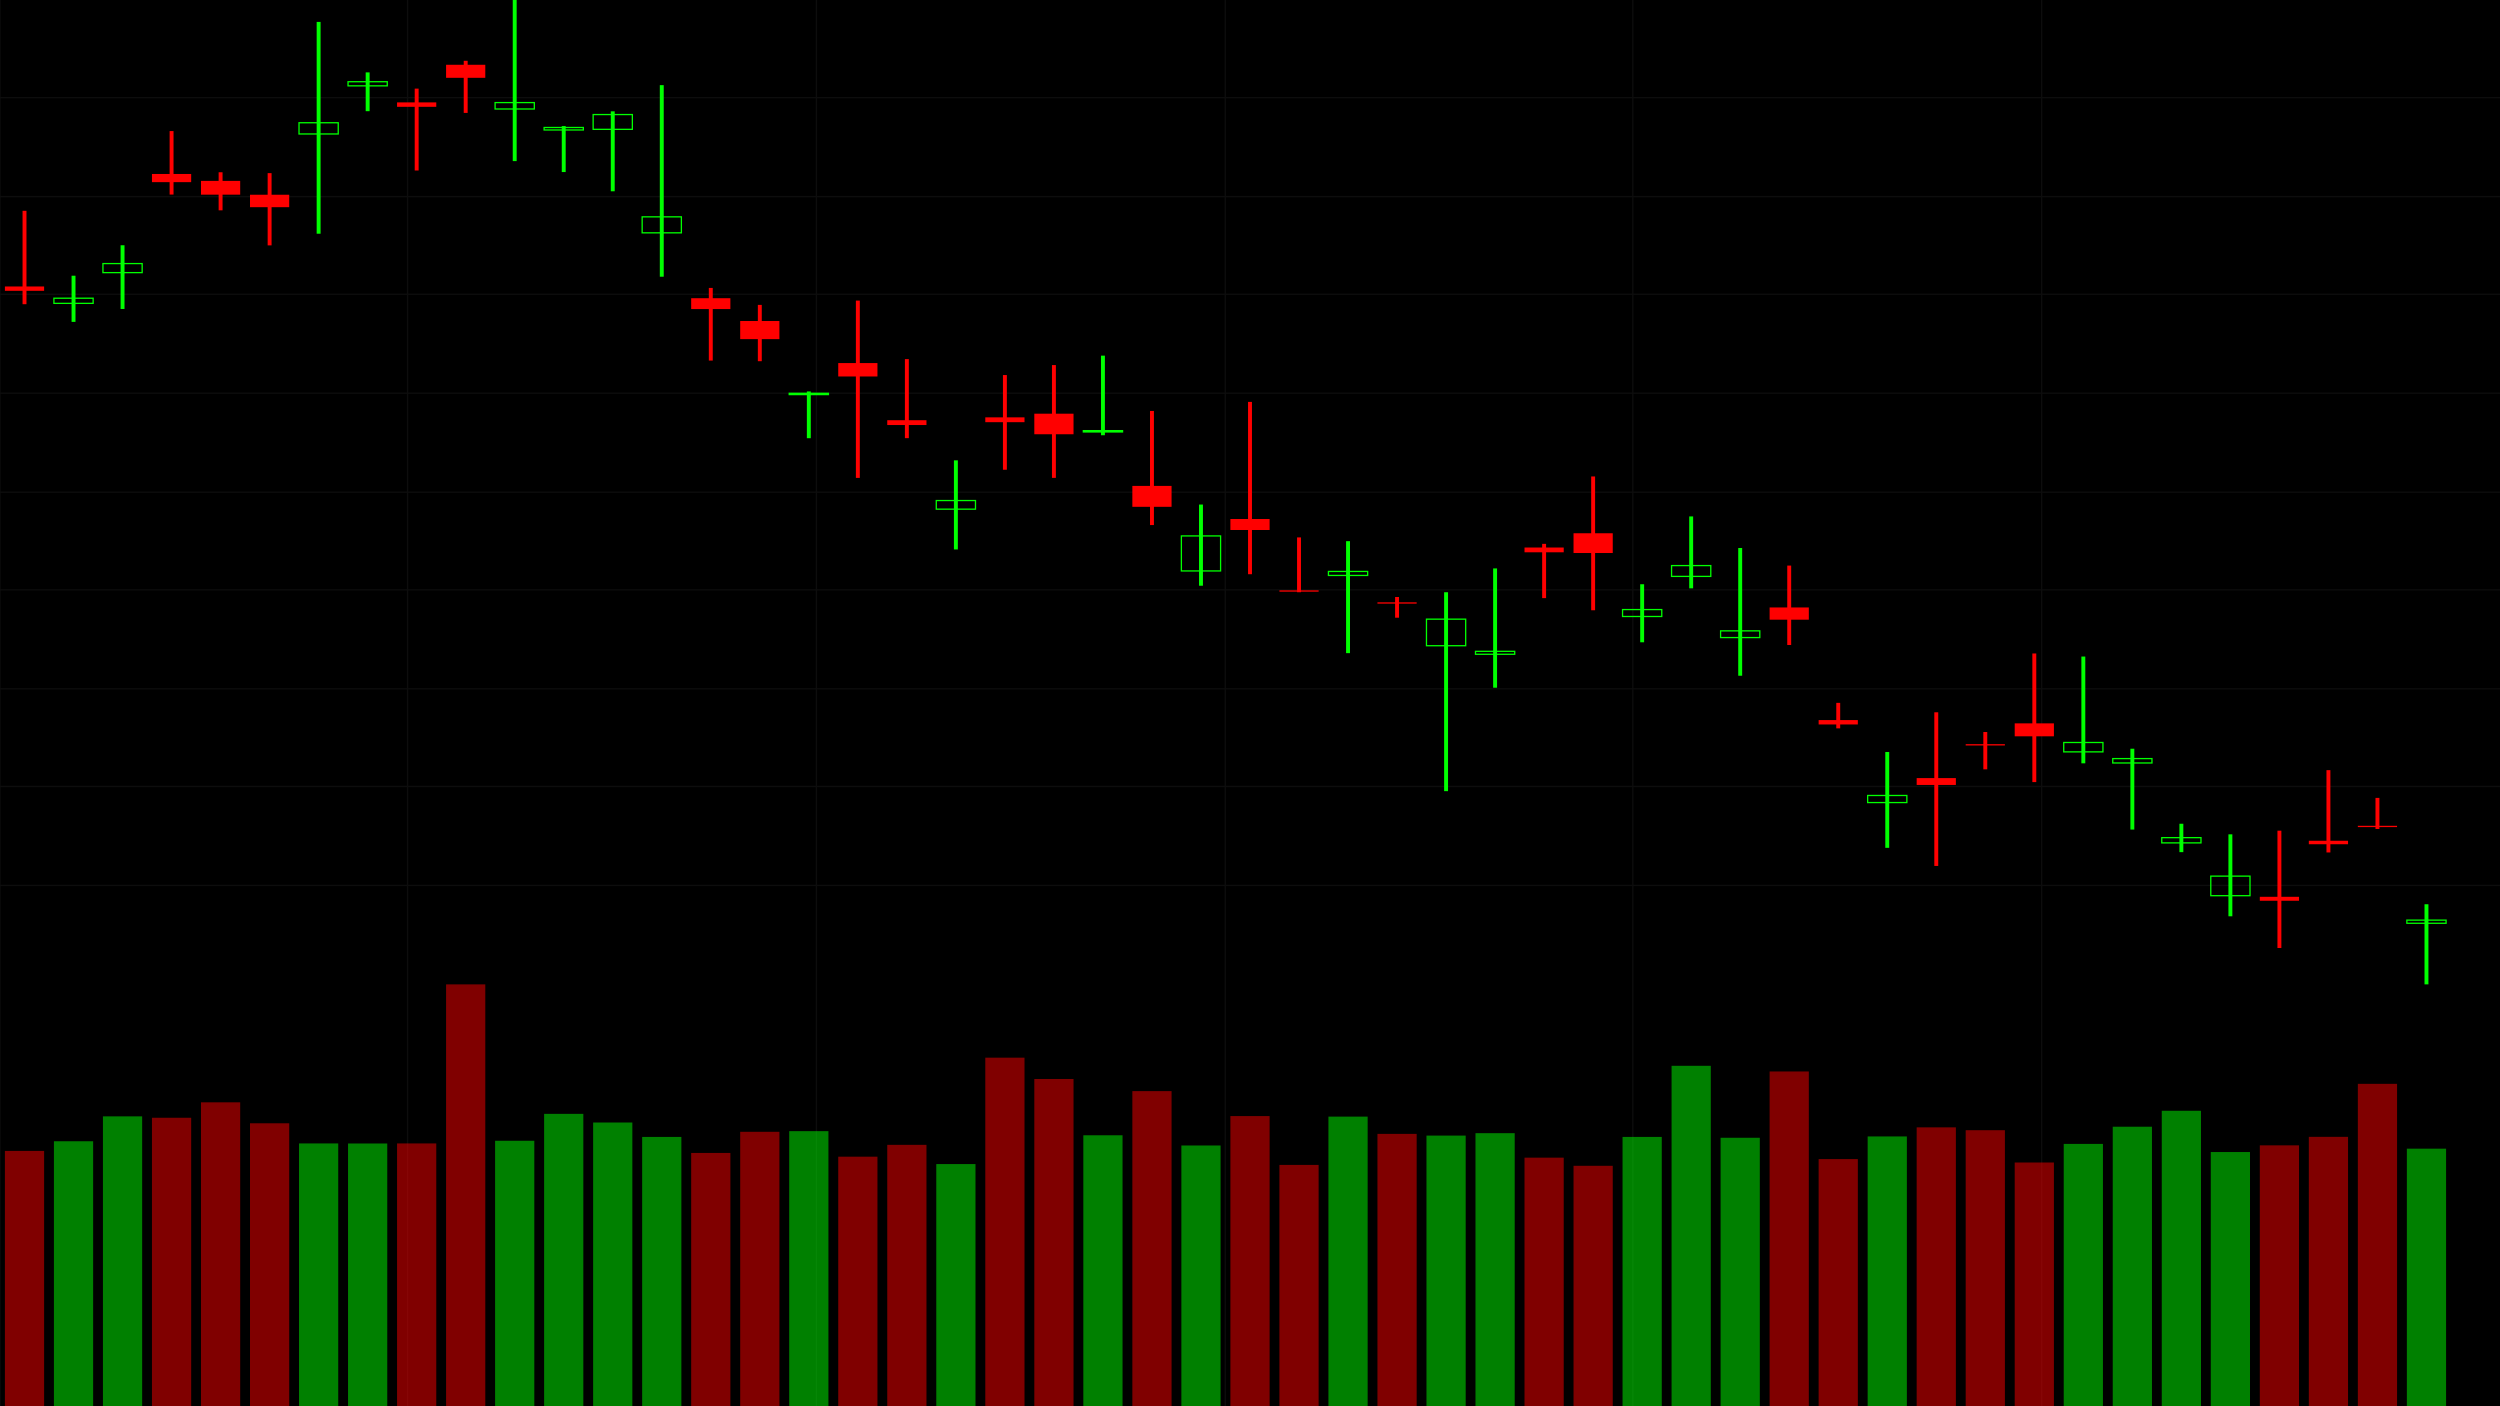 <?xml version="1.0" encoding="utf-8" ?>
<svg baseProfile="full" height="1080" version="1.1" width="1920" xmlns="http://www.w3.org/2000/svg" xmlns:ev="http://www.w3.org/2001/xml-events" xmlns:xlink="http://www.w3.org/1999/xlink"><defs /><rect fill="#000000" height="100%" width="100%" x="0" y="0" /><g id="grid" opacity="0.25" stroke="#333333" stroke-width="1"><line x1="0" x2="1920" y1="75" y2="75" /><line x1="0" x2="1920" y1="151" y2="151" /><line x1="0" x2="1920" y1="226" y2="226" /><line x1="0" x2="1920" y1="302" y2="302" /><line x1="0" x2="1920" y1="378" y2="378" /><line x1="0" x2="1920" y1="453" y2="453" /><line x1="0" x2="1920" y1="529" y2="529" /><line x1="0" x2="1920" y1="604" y2="604" /><line x1="0" x2="1920" y1="680" y2="680" /><line x1="0" x2="0" y1="0" y2="1080" /><line x1="313" x2="313" y1="0" y2="1080" /><line x1="627" x2="627" y1="0" y2="1080" /><line x1="941" x2="941" y1="0" y2="1080" /><line x1="1254" x2="1254" y1="0" y2="1080" /><line x1="1568" x2="1568" y1="0" y2="1080" /></g><g id="candles"><line stroke="#FF0000" stroke-width="3.012" x1="18.824" x2="18.824" y1="161.901" y2="233.631" /><rect fill="#FF0000" height="3.327" width="30.118" x="3.765" y="220.018" /><line stroke="#00FF00" stroke-width="3.012" x1="56.471" x2="56.471" y1="211.75" y2="247.202" /><rect fill="none" height="3.953" stroke="#00FF00" stroke-width="1" width="30.118" x="41.412" y="229.023" /><line stroke="#00FF00" stroke-width="3.012" x1="94.118" x2="94.118" y1="188.355" y2="237.299" /><rect fill="none" height="6.949" stroke="#00FF00" stroke-width="1" width="30.118" x="79.059" y="202.427" /><line stroke="#FF0000" stroke-width="3.012" x1="131.765" x2="131.765" y1="100.667" y2="149.426" /><rect fill="#FF0000" height="6.279" width="30.118" x="116.706" y="133.61" /><line stroke="#FF0000" stroke-width="3.012" x1="169.412" x2="169.412" y1="132.298" y2="161.538" /><rect fill="#FF0000" height="10.584" width="30.118" x="154.353" y="138.92" /><line stroke="#FF0000" stroke-width="3.012" x1="207.059" x2="207.059" y1="132.967" y2="188.451" /><rect fill="#FF0000" height="9.56" width="30.118" x="192.0" y="149.558" /><line stroke="#00FF00" stroke-width="3.012" x1="244.706" x2="244.706" y1="16.823" y2="179.5" /><rect fill="none" height="8.615" stroke="#00FF00" stroke-width="1" width="30.118" x="229.647" y="94.273" /><line stroke="#00FF00" stroke-width="3.012" x1="282.353" x2="282.353" y1="55.592" y2="85.391" /><rect fill="none" height="3.174" stroke="#00FF00" stroke-width="1" width="30.118" x="267.294" y="62.76" /><line stroke="#FF0000" stroke-width="3.012" x1="320.0" x2="320.0" y1="68.062" y2="130.955" /><rect fill="#FF0000" height="3.401" width="30.118" x="304.941" y="78.637" /><line stroke="#FF0000" stroke-width="3.012" x1="357.647" x2="357.647" y1="46.688" y2="86.719" /><rect fill="#FF0000" height="10.014" width="30.118" x="342.588" y="49.745" /><line stroke="#00FF00" stroke-width="3.012" x1="395.294" x2="395.294" y1="0.0" y2="123.729" /><rect fill="none" height="4.919" stroke="#00FF00" stroke-width="1" width="30.118" x="380.235" y="78.788" /><line stroke="#00FF00" stroke-width="3.012" x1="432.941" x2="432.941" y1="96.823" y2="132.137" /><rect fill="none" height="1.906" stroke="#00FF00" stroke-width="1" width="30.118" x="417.882" y="97.912" /><line stroke="#00FF00" stroke-width="3.012" x1="470.588" x2="470.588" y1="85.503" y2="146.908" /><rect fill="none" height="11.357" stroke="#00FF00" stroke-width="1" width="30.118" x="455.529" y="87.976" /><line stroke="#00FF00" stroke-width="3.012" x1="508.235" x2="508.235" y1="65.394" y2="212.517" /><rect fill="none" height="12.28" stroke="#00FF00" stroke-width="1" width="30.118" x="493.176" y="166.539" /><line stroke="#FF0000" stroke-width="3.012" x1="545.882" x2="545.882" y1="221.128" y2="276.925" /><rect fill="#FF0000" height="8.341" width="30.118" x="530.824" y="229.026" /><line stroke="#FF0000" stroke-width="3.012" x1="583.529" x2="583.529" y1="234.151" y2="277.405" /><rect fill="#FF0000" height="13.922" width="30.118" x="568.471" y="246.534" /><line stroke="#00FF00" stroke-width="3.012" x1="621.176" x2="621.176" y1="300.619" y2="336.539" /><rect fill="none" height="1" stroke="#00FF00" stroke-width="1" width="30.118" x="606.118" y="302.045" /><line stroke="#FF0000" stroke-width="3.012" x1="658.824" x2="658.824" y1="230.851" y2="367.027" /><rect fill="#FF0000" height="10.302" width="30.118" x="643.765" y="278.839" /><line stroke="#FF0000" stroke-width="3.012" x1="696.471" x2="696.471" y1="275.787" y2="336.502" /><rect fill="#FF0000" height="3.712" width="30.118" x="681.412" y="322.714" /><line stroke="#00FF00" stroke-width="3.012" x1="734.118" x2="734.118" y1="353.542" y2="421.99" /><rect fill="none" height="6.622" stroke="#00FF00" stroke-width="1" width="30.118" x="719.059" y="384.418" /><line stroke="#FF0000" stroke-width="3.012" x1="771.765" x2="771.765" y1="288.045" y2="360.761" /><rect fill="#FF0000" height="3.71" width="30.118" x="756.706" y="320.526" /><line stroke="#FF0000" stroke-width="3.012" x1="809.412" x2="809.412" y1="280.377" y2="367.005" /><rect fill="#FF0000" height="15.789" width="30.118" x="794.353" y="317.718" /><line stroke="#00FF00" stroke-width="3.012" x1="847.059" x2="847.059" y1="273.132" y2="334.267" /><rect fill="none" height="1" stroke="#00FF00" stroke-width="1" width="30.118" x="832.0" y="330.734" /><line stroke="#FF0000" stroke-width="3.012" x1="884.706" x2="884.706" y1="315.612" y2="403.245" /><rect fill="#FF0000" height="16.062" width="30.118" x="869.647" y="373.175" /><line stroke="#00FF00" stroke-width="3.012" x1="922.353" x2="922.353" y1="387.492" y2="449.844" /><rect fill="none" height="26.893" stroke="#00FF00" stroke-width="1" width="30.118" x="907.294" y="411.59" /><line stroke="#FF0000" stroke-width="3.012" x1="960.0" x2="960.0" y1="308.654" y2="441.001" /><rect fill="#FF0000" height="8.437" width="30.118" x="944.941" y="398.598" /><line stroke="#FF0000" stroke-width="3.012" x1="997.647" x2="997.647" y1="412.73" y2="454.831" /><rect fill="#FF0000" height="1" width="30.118" x="982.588" y="453.403" /><line stroke="#00FF00" stroke-width="3.012" x1="1035.294" x2="1035.294" y1="415.617" y2="501.624" /><rect fill="none" height="3.069" stroke="#00FF00" stroke-width="1" width="30.118" x="1020.235" y="438.87" /><line stroke="#FF0000" stroke-width="3.012" x1="1072.941" x2="1072.941" y1="458.499" y2="474.401" /><rect fill="#FF0000" height="1" width="30.118" x="1057.882" y="462.591" /><line stroke="#00FF00" stroke-width="3.012" x1="1110.588" x2="1110.588" y1="454.837" y2="607.609" /><rect fill="none" height="20.403" stroke="#00FF00" stroke-width="1" width="30.118" x="1095.529" y="475.511" /><line stroke="#00FF00" stroke-width="3.012" x1="1148.235" x2="1148.235" y1="436.545" y2="528.164" /><rect fill="none" height="2.255" stroke="#00FF00" stroke-width="1" width="30.118" x="1133.176" y="500.218" /><line stroke="#FF0000" stroke-width="3.012" x1="1185.882" x2="1185.882" y1="417.679" y2="459.357" /><rect fill="#FF0000" height="3.666" width="30.118" x="1170.824" y="420.494" /><line stroke="#FF0000" stroke-width="3.012" x1="1223.529" x2="1223.529" y1="365.923" y2="468.687" /><rect fill="#FF0000" height="15.171" width="30.118" x="1208.471" y="409.543" /><line stroke="#00FF00" stroke-width="3.012" x1="1261.176" x2="1261.176" y1="448.699" y2="493.277" /><rect fill="none" height="5.32" stroke="#00FF00" stroke-width="1" width="30.118" x="1246.118" y="468.146" /><line stroke="#00FF00" stroke-width="3.012" x1="1298.824" x2="1298.824" y1="396.617" y2="451.846" /><rect fill="none" height="8.3" stroke="#00FF00" stroke-width="1" width="30.118" x="1283.765" y="434.371" /><line stroke="#00FF00" stroke-width="3.012" x1="1336.471" x2="1336.471" y1="420.858" y2="518.97" /><rect fill="none" height="5.151" stroke="#00FF00" stroke-width="1" width="30.118" x="1321.412" y="484.501" /><line stroke="#FF0000" stroke-width="3.012" x1="1374.118" x2="1374.118" y1="434.366" y2="495.356" /><rect fill="#FF0000" height="9.397" width="30.118" x="1359.059" y="466.527" /><line stroke="#FF0000" stroke-width="3.012" x1="1411.765" x2="1411.765" y1="539.793" y2="559.382" /><rect fill="#FF0000" height="3.375" width="30.118" x="1396.706" y="553.017" /><line stroke="#00FF00" stroke-width="3.012" x1="1449.412" x2="1449.412" y1="577.525" y2="651.139" /><rect fill="none" height="5.438" stroke="#00FF00" stroke-width="1" width="30.118" x="1434.353" y="610.93" /><line stroke="#FF0000" stroke-width="3.012" x1="1487.059" x2="1487.059" y1="547.036" y2="665.048" /><rect fill="#FF0000" height="5.269" width="30.118" x="1472.0" y="597.577" /><line stroke="#FF0000" stroke-width="3.012" x1="1524.706" x2="1524.706" y1="562.187" y2="590.858" /><rect fill="#FF0000" height="1" width="30.118" x="1509.647" y="571.527" /><line stroke="#FF0000" stroke-width="3.012" x1="1562.353" x2="1562.353" y1="501.869" y2="600.652" /><rect fill="#FF0000" height="9.944" width="30.118" x="1547.294" y="555.543" /><line stroke="#00FF00" stroke-width="3.012" x1="1600.0" x2="1600.0" y1="504.229" y2="586.233" /><rect fill="none" height="7.207" stroke="#00FF00" stroke-width="1" width="30.118" x="1584.941" y="570.235" /><line stroke="#00FF00" stroke-width="3.012" x1="1637.647" x2="1637.647" y1="575.018" y2="637.115" /><rect fill="none" height="3.364" stroke="#00FF00" stroke-width="1" width="30.118" x="1622.588" y="582.599" /><line stroke="#00FF00" stroke-width="3.012" x1="1675.294" x2="1675.294" y1="632.639" y2="654.446" /><rect fill="none" height="4.025" stroke="#00FF00" stroke-width="1" width="30.118" x="1660.235" y="643.31" /><line stroke="#00FF00" stroke-width="3.012" x1="1712.941" x2="1712.941" y1="640.765" y2="703.714" /><rect fill="none" height="15.024" stroke="#00FF00" stroke-width="1" width="30.118" x="1697.882" y="672.868" /><line stroke="#FF0000" stroke-width="3.012" x1="1750.588" x2="1750.588" y1="637.952" y2="728.076" /><rect fill="#FF0000" height="3.04" width="30.118" x="1735.529" y="688.743" /><line stroke="#FF0000" stroke-width="3.012" x1="1788.235" x2="1788.235" y1="591.475" y2="654.688" /><rect fill="#FF0000" height="2.68" width="30.118" x="1773.176" y="645.696" /><line stroke="#FF0000" stroke-width="3.012" x1="1825.882" x2="1825.882" y1="612.782" y2="636.656" /><rect fill="#FF0000" height="1" width="30.118" x="1810.824" y="634.213" /><line stroke="#00FF00" stroke-width="3.012" x1="1863.529" x2="1863.529" y1="694.465" y2="756.0" /><rect fill="none" height="2.408" stroke="#00FF00" stroke-width="1" width="30.118" x="1848.471" y="706.659" /></g><g id="volume"><rect fill="#FF0000" height="196.089" opacity="0.5" width="30.118" x="3.765" y="883.911" /><rect fill="#00FF00" height="203.518" opacity="0.5" width="30.118" x="41.412" y="876.482" /><rect fill="#00FF00" height="222.633" opacity="0.5" width="30.118" x="79.059" y="857.367" /><rect fill="#FF0000" height="221.562" opacity="0.5" width="30.118" x="116.706" y="858.438" /><rect fill="#FF0000" height="233.416" opacity="0.5" width="30.118" x="154.353" y="846.584" /><rect fill="#FF0000" height="217.318" opacity="0.5" width="30.118" x="192.0" y="862.682" /><rect fill="#00FF00" height="201.844" opacity="0.5" width="30.118" x="229.647" y="878.156" /><rect fill="#00FF00" height="201.798" opacity="0.5" width="30.118" x="267.294" y="878.202" /><rect fill="#FF0000" height="201.845" opacity="0.5" width="30.118" x="304.941" y="878.155" /><rect fill="#FF0000" height="324.0" opacity="0.5" width="30.118" x="342.588" y="756.0" /><rect fill="#00FF00" height="203.888" opacity="0.5" width="30.118" x="380.235" y="876.112" /><rect fill="#00FF00" height="224.555" opacity="0.5" width="30.118" x="417.882" y="855.445" /><rect fill="#00FF00" height="217.91" opacity="0.5" width="30.118" x="455.529" y="862.09" /><rect fill="#00FF00" height="206.835" opacity="0.5" width="30.118" x="493.176" y="873.165" /><rect fill="#FF0000" height="194.533" opacity="0.5" width="30.118" x="530.824" y="885.467" /><rect fill="#FF0000" height="210.772" opacity="0.5" width="30.118" x="568.471" y="869.228" /><rect fill="#00FF00" height="211.279" opacity="0.5" width="30.118" x="606.118" y="868.721" /><rect fill="#FF0000" height="191.662" opacity="0.5" width="30.118" x="643.765" y="888.338" /><rect fill="#FF0000" height="200.758" opacity="0.5" width="30.118" x="681.412" y="879.242" /><rect fill="#00FF00" height="185.991" opacity="0.5" width="30.118" x="719.059" y="894.009" /><rect fill="#FF0000" height="267.708" opacity="0.5" width="30.118" x="756.706" y="812.292" /><rect fill="#FF0000" height="251.334" opacity="0.5" width="30.118" x="794.353" y="828.666" /><rect fill="#00FF00" height="208.111" opacity="0.5" width="30.118" x="832.0" y="871.889" /><rect fill="#FF0000" height="242.018" opacity="0.5" width="30.118" x="869.647" y="837.982" /><rect fill="#00FF00" height="200.267" opacity="0.5" width="30.118" x="907.294" y="879.733" /><rect fill="#FF0000" height="222.849" opacity="0.5" width="30.118" x="944.941" y="857.151" /><rect fill="#FF0000" height="185.347" opacity="0.5" width="30.118" x="982.588" y="894.653" /><rect fill="#00FF00" height="222.439" opacity="0.5" width="30.118" x="1020.235" y="857.561" /><rect fill="#FF0000" height="209.174" opacity="0.5" width="30.118" x="1057.882" y="870.826" /><rect fill="#00FF00" height="207.867" opacity="0.5" width="30.118" x="1095.529" y="872.133" /><rect fill="#00FF00" height="209.725" opacity="0.5" width="30.118" x="1133.176" y="870.275" /><rect fill="#FF0000" height="190.917" opacity="0.5" width="30.118" x="1170.824" y="889.083" /><rect fill="#FF0000" height="184.662" opacity="0.5" width="30.118" x="1208.471" y="895.338" /><rect fill="#00FF00" height="206.842" opacity="0.5" width="30.118" x="1246.118" y="873.158" /><rect fill="#00FF00" height="261.46" opacity="0.5" width="30.118" x="1283.765" y="818.54" /><rect fill="#00FF00" height="206.195" opacity="0.5" width="30.118" x="1321.412" y="873.805" /><rect fill="#FF0000" height="257.112" opacity="0.5" width="30.118" x="1359.059" y="822.888" /><rect fill="#FF0000" height="189.818" opacity="0.5" width="30.118" x="1396.706" y="890.182" /><rect fill="#00FF00" height="207.215" opacity="0.5" width="30.118" x="1434.353" y="872.785" /><rect fill="#FF0000" height="214.192" opacity="0.5" width="30.118" x="1472.0" y="865.808" /><rect fill="#FF0000" height="212" opacity="0.5" width="30.118" x="1509.647" y="868" /><rect fill="#FF0000" height="187.194" opacity="0.5" width="30.118" x="1547.294" y="892.806" /><rect fill="#00FF00" height="201.476" opacity="0.5" width="30.118" x="1584.941" y="878.524" /><rect fill="#00FF00" height="214.68" opacity="0.5" width="30.118" x="1622.588" y="865.32" /><rect fill="#00FF00" height="226.924" opacity="0.5" width="30.118" x="1660.235" y="853.076" /><rect fill="#00FF00" height="195.237" opacity="0.5" width="30.118" x="1697.882" y="884.763" /><rect fill="#FF0000" height="200.377" opacity="0.5" width="30.118" x="1735.529" y="879.623" /><rect fill="#FF0000" height="206.905" opacity="0.5" width="30.118" x="1773.176" y="873.095" /><rect fill="#FF0000" height="247.608" opacity="0.5" width="30.118" x="1810.824" y="832.392" /><rect fill="#00FF00" height="197.816" opacity="0.5" width="30.118" x="1848.471" y="882.184" /></g></svg>